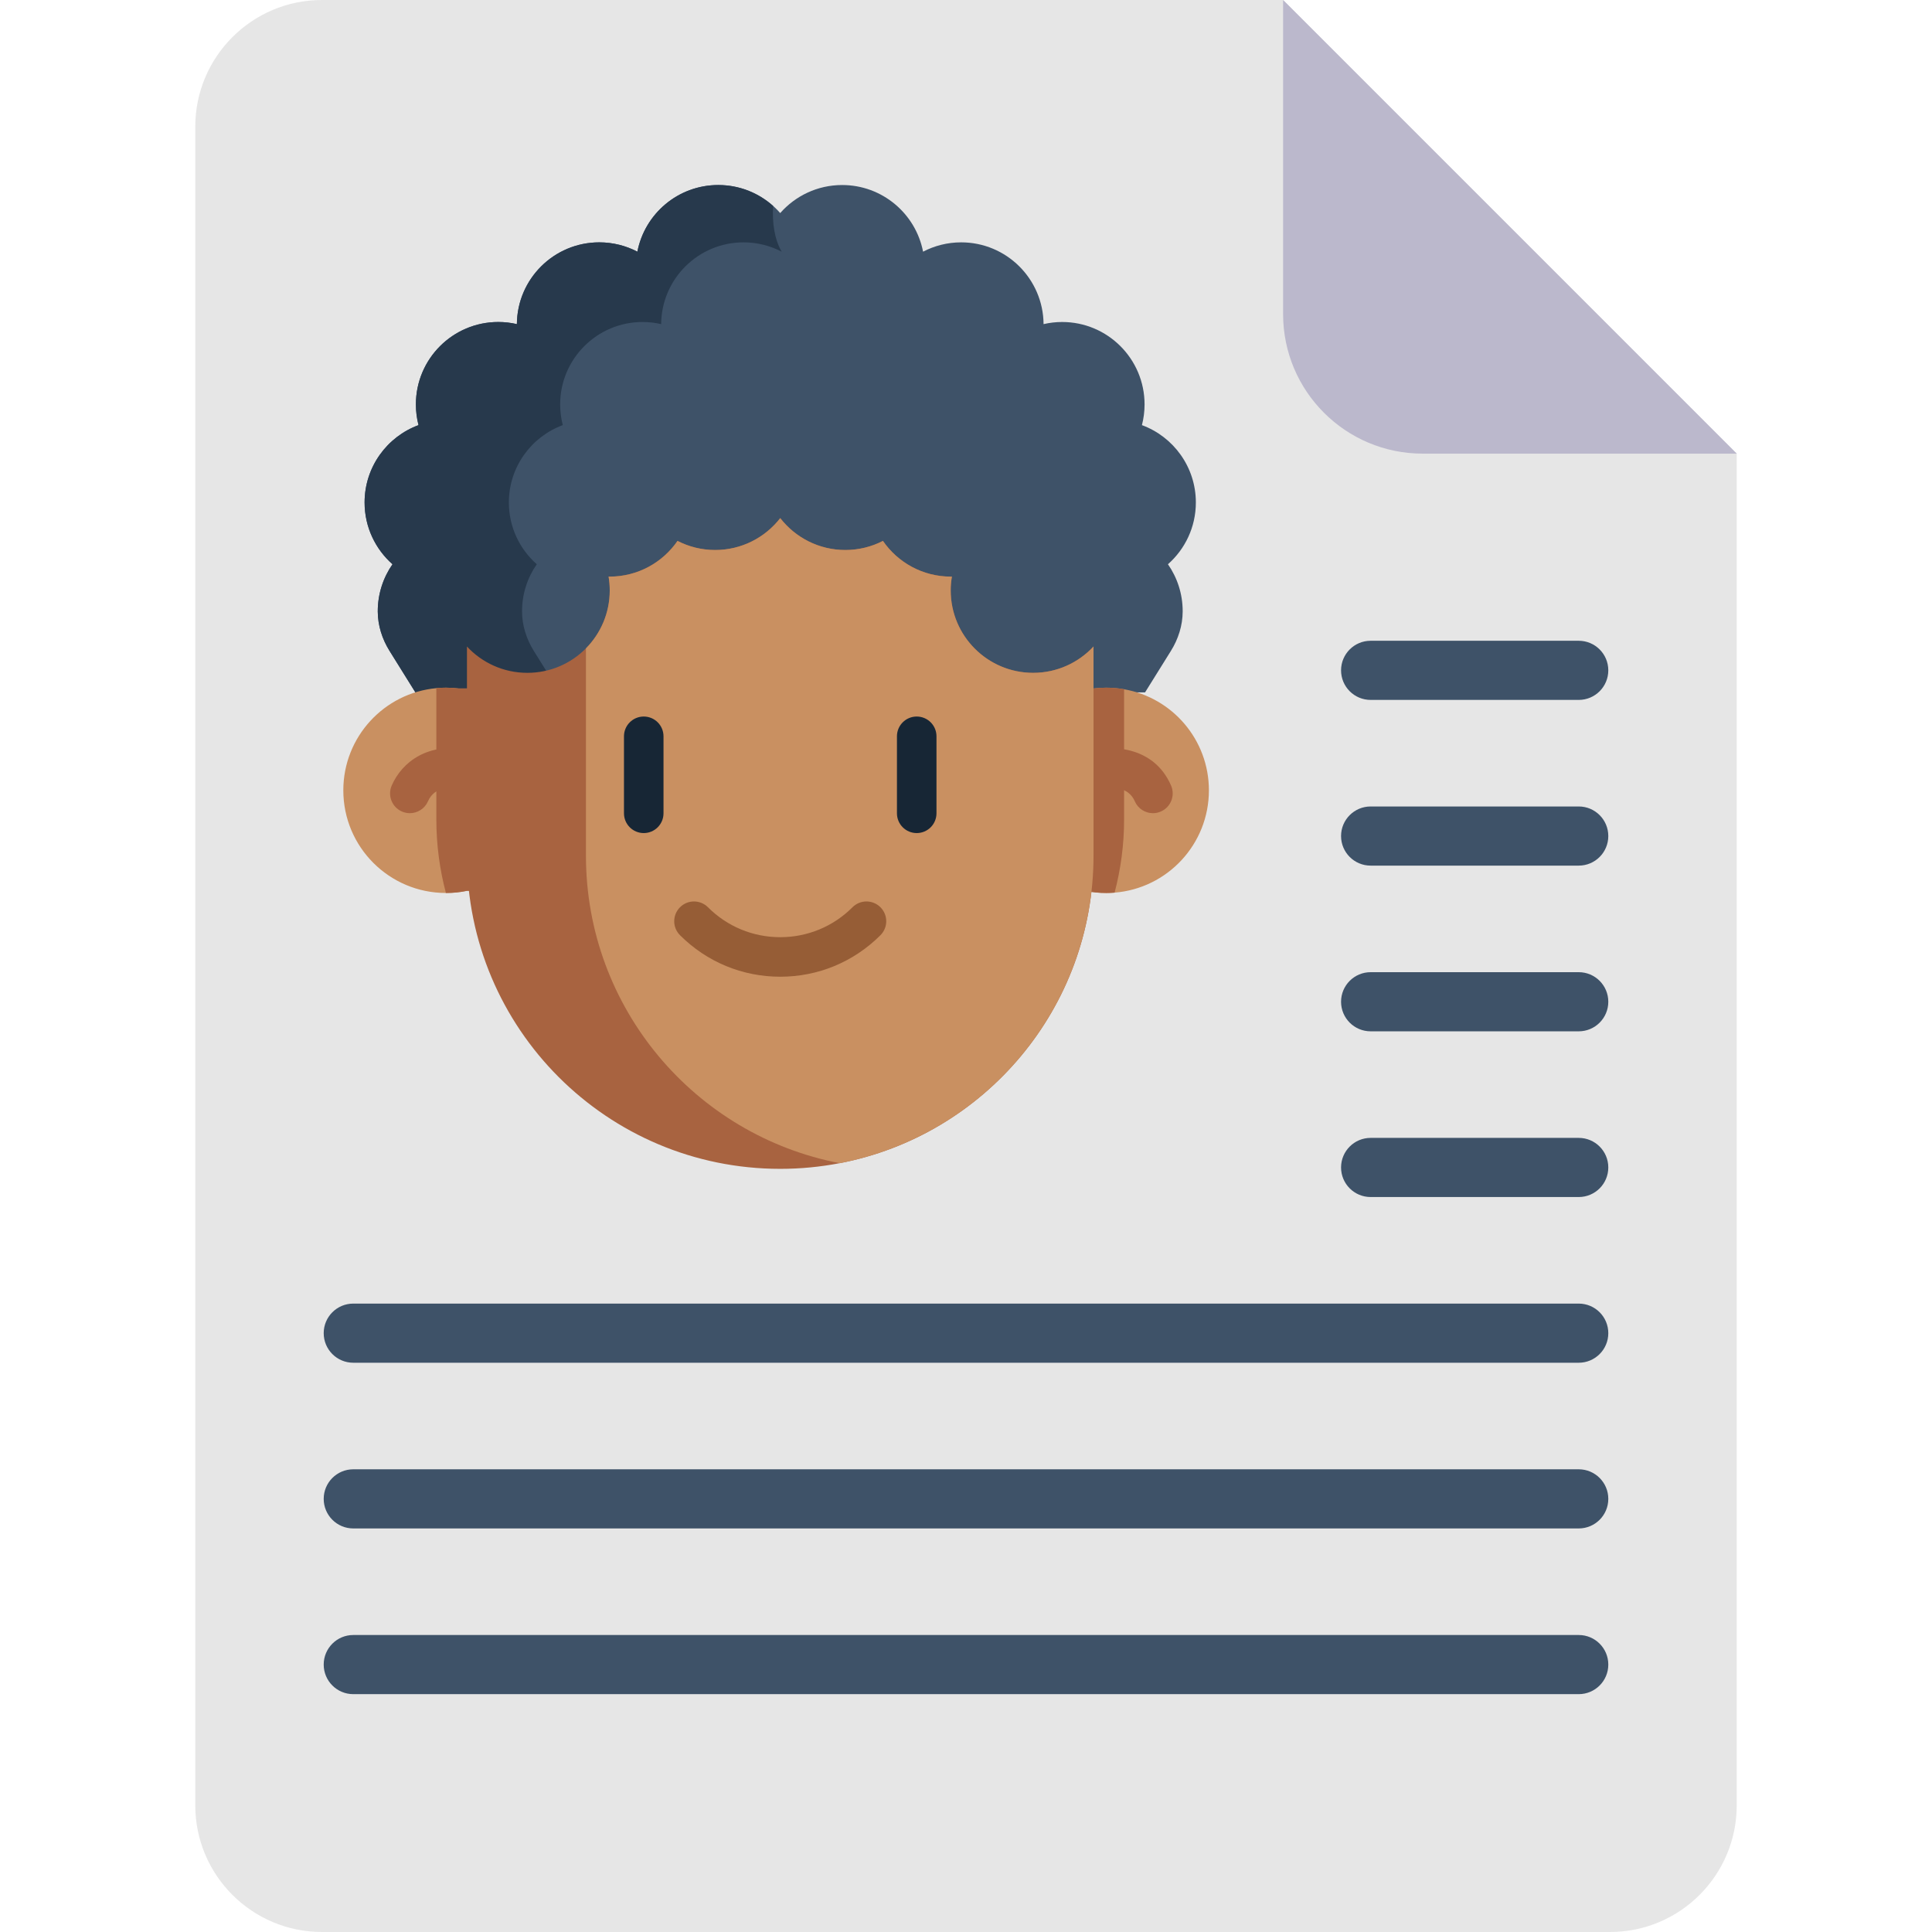 <?xml version="1.0" encoding="iso-8859-1"?>
<!-- Generator: Adobe Illustrator 19.0.0, SVG Export Plug-In . SVG Version: 6.00 Build 0)  -->
<svg xmlns="http://www.w3.org/2000/svg" xmlns:xlink="http://www.w3.org/1999/xlink" version="1.1" id="Layer_1" x="0px" y="0px" viewBox="0 0 490 490" style="enable-background:new 0 0 490 490;" xml:space="preserve" width="512" height="512">
<g>
	<path style="fill:#E6E6E6;" d="M440.475,115.05v342.8c0,17.76-14.39,32.15-32.15,32.15H81.675c-17.75,0-32.15-14.39-32.15-32.15   V32.15c0-17.76,14.4-32.15,32.15-32.15h243.75L440.475,115.05z"/>
	<path style="fill:#BBB8CC;" d="M440.475,115.05h-79.66c-19.54,0-35.39-15.84-35.39-35.39V0L440.475,115.05z"/>
	<g>
		<path style="fill:#3E5268;" d="M400.402,177.514h-52.778c-4.143,0-7.5-3.358-7.5-7.5s3.357-7.5,7.5-7.5h52.778    c4.143,0,7.5,3.358,7.5,7.5S404.545,177.514,400.402,177.514z"/>
		<path style="fill:#3E5268;" d="M400.402,219.541h-52.778c-4.143,0-7.5-3.358-7.5-7.5s3.357-7.5,7.5-7.5h52.778    c4.143,0,7.5,3.358,7.5,7.5S404.545,219.541,400.402,219.541z"/>
		<path style="fill:#3E5268;" d="M400.402,261.567h-52.778c-4.143,0-7.5-3.358-7.5-7.5c0-4.142,3.357-7.5,7.5-7.5h52.778    c4.143,0,7.5,3.358,7.5,7.5C407.902,258.21,404.545,261.567,400.402,261.567z"/>
		<path style="fill:#3E5268;" d="M400.402,303.595h-52.778c-4.143,0-7.5-3.358-7.5-7.5s3.357-7.5,7.5-7.5h52.778    c4.143,0,7.5,3.358,7.5,7.5S404.545,303.595,400.402,303.595z"/>
		<path style="fill:#3E5268;" d="M400.402,345.622H89.598c-4.143,0-7.5-3.358-7.5-7.5s3.357-7.5,7.5-7.5h310.805    c4.143,0,7.5,3.358,7.5,7.5S404.545,345.622,400.402,345.622z"/>
		<path style="fill:#3E5268;" d="M400.402,387.649H89.598c-4.143,0-7.5-3.358-7.5-7.5s3.357-7.5,7.5-7.5h310.805    c4.143,0,7.5,3.358,7.5,7.5S404.545,387.649,400.402,387.649z"/>
		<path style="fill:#3E5268;" d="M400.402,429.676H89.598c-4.143,0-7.5-3.358-7.5-7.5s3.357-7.5,7.5-7.5h310.805    c4.143,0,7.5,3.358,7.5,7.5S404.545,429.676,400.402,429.676z"/>
	</g>
	<g>
		<path style="fill:#3E5268;" d="M290.418,175.598l6.559-10.526c1.867-2.996,2.965-6.438,2.978-9.968c0-0.026,0-0.053,0-0.079    c0-4.425-1.384-8.536-3.737-11.918c4.338-3.83,7.079-9.425,7.079-15.668c0-9.004-5.695-16.677-13.676-19.618    c0.434-1.678,0.668-3.436,0.668-5.247c0-11.551-9.365-20.909-20.909-20.909c-1.618,0-3.188,0.187-4.706,0.541    c-0.087-11.47-9.412-20.741-20.902-20.741c-3.483,0-6.771,0.862-9.659,2.366c-1.865-9.632-10.341-16.905-20.521-16.905    c-6.263,0-11.878,2.754-15.708,7.112c-3.83-4.358-9.445-7.112-15.708-7.112c-10.18,0-18.656,7.273-20.521,16.905    c-2.888-1.504-6.176-2.366-9.659-2.366c-11.49,0-20.815,9.271-20.902,20.741c-1.517-0.354-3.088-0.541-4.706-0.541    c-11.544,0-20.909,9.358-20.909,20.909c0,1.811,0.234,3.569,0.668,5.247c-7.981,2.941-13.676,10.615-13.676,19.618    c0,6.243,2.741,11.838,7.079,15.668c-2.353,3.382-3.737,7.493-3.737,11.918c0,0.026,0,0.053,0,0.079    c0.013,3.53,1.111,6.972,2.978,9.968l6.559,10.526"/>
		<path style="fill:#27394C;" d="M198.246,63.831c-2.888-1.504-6.176-2.366-9.659-2.366c-11.49,0-20.815,9.271-20.902,20.741    c-1.517-0.354-3.088-0.541-4.706-0.541c-11.544,0-20.909,9.358-20.909,20.909c0,1.811,0.234,3.569,0.668,5.247    c-7.981,2.941-13.676,10.615-13.676,19.619c0,6.243,2.741,11.838,7.079,15.668c-2.353,3.382-3.737,7.493-3.737,11.918v0.08    c0.013,3.529,1.11,6.972,2.975,9.966l6.564,10.528h-36.59l-6.557-10.528c-1.865-2.995-2.968-6.437-2.981-9.966v-0.08    c0-4.425,1.384-8.536,3.737-11.918c-4.338-3.83-7.079-9.425-7.079-15.668c0-9.004,5.695-16.677,13.676-19.619    c-0.434-1.678-0.668-3.436-0.668-5.247c0-11.551,9.365-20.909,20.909-20.909c1.618,0,3.188,0.187,4.706,0.541    c0.087-11.47,9.412-20.741,20.902-20.741c3.483,0,6.771,0.862,9.659,2.366c1.865-9.632,10.341-16.905,20.521-16.905    c5.341,0,10.214,2.005,13.903,5.307C195.806,56.538,196.462,60.756,198.246,63.831z"/>
		<path style="fill:#C99061;" d="M306.607,200.445c0,13.673-10.53,24.877-23.919,25.949c-0.698,0.059-1.409,0.089-2.119,0.089    c-1.823,0-3.599-0.184-5.315-0.545H118.427c-1.717,0.361-3.492,0.545-5.315,0.545h-0.018c-14.377-0.012-26.02-11.66-26.02-26.037    c0-13.554,10.358-24.688,23.593-25.913c0.805-0.083,1.622-0.118,2.444-0.118c1.095,0,2.166,0.065,3.226,0.195h161.007    c1.06-0.13,2.131-0.195,3.226-0.195c1.545,0,3.06,0.136,4.528,0.397C297.321,176.946,306.607,187.612,306.607,200.445z"/>
		<path style="fill:#A86340;" d="M285.098,174.81v32.98c0,6.404-0.835,12.637-2.409,18.603c-0.698,0.059-1.409,0.089-2.119,0.089    c-1.823,0-3.599-0.184-5.315-0.545H118.427c-1.717,0.361-3.492,0.545-5.315,0.545h-0.018c-1.586-5.996-2.427-12.252-2.427-18.692    v-33.259c0.805-0.083,1.622-0.118,2.444-0.118c1.095,0,2.166,0.065,3.226,0.195h161.007c1.06-0.13,2.131-0.195,3.226-0.195    C282.115,174.413,283.63,174.549,285.098,174.81z"/>
		<path style="fill:#A86340;" d="M292.412,206.243c-1.935,0-3.779-1.127-4.6-3.016c-2.094-4.817-8.421-3.277-9.135-3.086    c-2.663,0.756-5.418-0.795-6.175-3.459c-0.756-2.664,0.807-5.44,3.471-6.196c5.305-1.506,16.529-1.617,21.033,8.743    c1.104,2.539-0.059,5.493-2.599,6.596C293.758,206.109,293.08,206.243,292.412,206.243z"/>
		<path style="fill:#A86340;" d="M103.944,206.242c-0.668,0-1.347-0.134-1.998-0.418c-2.539-1.105-3.701-4.059-2.596-6.598    c2.547-5.852,9.169-11.28,20.112-8.965c2.709,0.573,4.44,3.233,3.867,5.942c-0.572,2.709-3.232,4.44-5.942,3.867    c-2.555-0.541-7.1-0.849-8.843,3.157C107.722,205.115,105.879,206.242,103.944,206.242z"/>
		<path style="fill:#A86340;" d="M277.342,163.963v53.027c0,38.722-27.7,70.974-64.37,78.019c-4.88,0.942-9.926,1.437-15.093,1.437    c-43.883,0-79.45-35.574-79.45-79.457v-53.02c3.817,4.111,9.264,6.678,15.314,6.678c5.815,0,11.076-2.373,14.866-6.21    c3.73-3.777,6.036-8.964,6.036-14.692c0-1.197-0.1-2.366-0.294-3.509c0.087,0.007,0.174,0.007,0.261,0.007    c7.146,0,13.449-3.583,17.225-9.057c2.861,1.471,6.096,2.306,9.539,2.306c6.711,0,12.687-3.168,16.51-8.088    c3.823,4.92,9.793,8.088,16.51,8.088c3.436,0,6.678-0.836,9.539-2.306c3.77,5.474,10.08,9.057,17.226,9.057    c0.087,0,0.174,0,0.261-0.007c-0.194,1.143-0.301,2.313-0.301,3.509c0,11.544,9.365,20.902,20.909,20.902    C268.077,170.647,273.532,168.074,277.342,163.963z"/>
		<path style="fill:#C99061;" d="M277.342,163.963v53.027c0,38.722-27.7,70.974-64.37,78.019    c-36.664-7.045-64.363-39.297-64.363-78.019v-52.552c3.73-3.777,6.036-8.964,6.036-14.692c0-1.197-0.1-2.366-0.294-3.509    c0.087,0.007,0.174,0.007,0.261,0.007c7.146,0,13.449-3.583,17.225-9.057c2.861,1.471,6.096,2.306,9.539,2.306    c6.711,0,12.687-3.168,16.51-8.088c3.823,4.92,9.793,8.088,16.51,8.088c3.436,0,6.678-0.836,9.539-2.306    c3.77,5.474,10.08,9.057,17.226,9.057c0.087,0,0.174,0,0.261-0.007c-0.194,1.143-0.301,2.313-0.301,3.509    c0,11.544,9.365,20.902,20.909,20.902C268.077,170.647,273.532,168.074,277.342,163.963z"/>
		<path style="fill:#965D36;" d="M197.884,247.718c-9.602,0-18.629-3.739-25.418-10.528c-1.958-1.958-1.958-5.132,0-7.09    c1.958-1.958,5.132-1.957,7.09,0c4.895,4.896,11.404,7.592,18.328,7.592c6.923,0,13.432-2.696,18.328-7.592    c1.958-1.958,5.132-1.958,7.09,0c1.958,1.958,1.958,5.132,0,7.09C216.512,243.979,207.485,247.718,197.884,247.718z"/>
		<g>
			<g>
				<path style="fill:#172635;" d="M163.268,211.287c-2.769,0-5.013-2.245-5.013-5.013v-19.532c0-2.769,2.245-5.013,5.013-5.013      s5.013,2.245,5.013,5.013v19.532C168.282,209.043,166.037,211.287,163.268,211.287z"/>
				<path style="fill:#172635;" d="M232.5,211.287c-2.769,0-5.013-2.245-5.013-5.013v-19.532c0-2.769,2.245-5.013,5.013-5.013      c2.769,0,5.013,2.245,5.013,5.013v19.532C237.514,209.043,235.269,211.287,232.5,211.287z"/>
			</g>
		</g>
	</g>
</g>















</svg>
